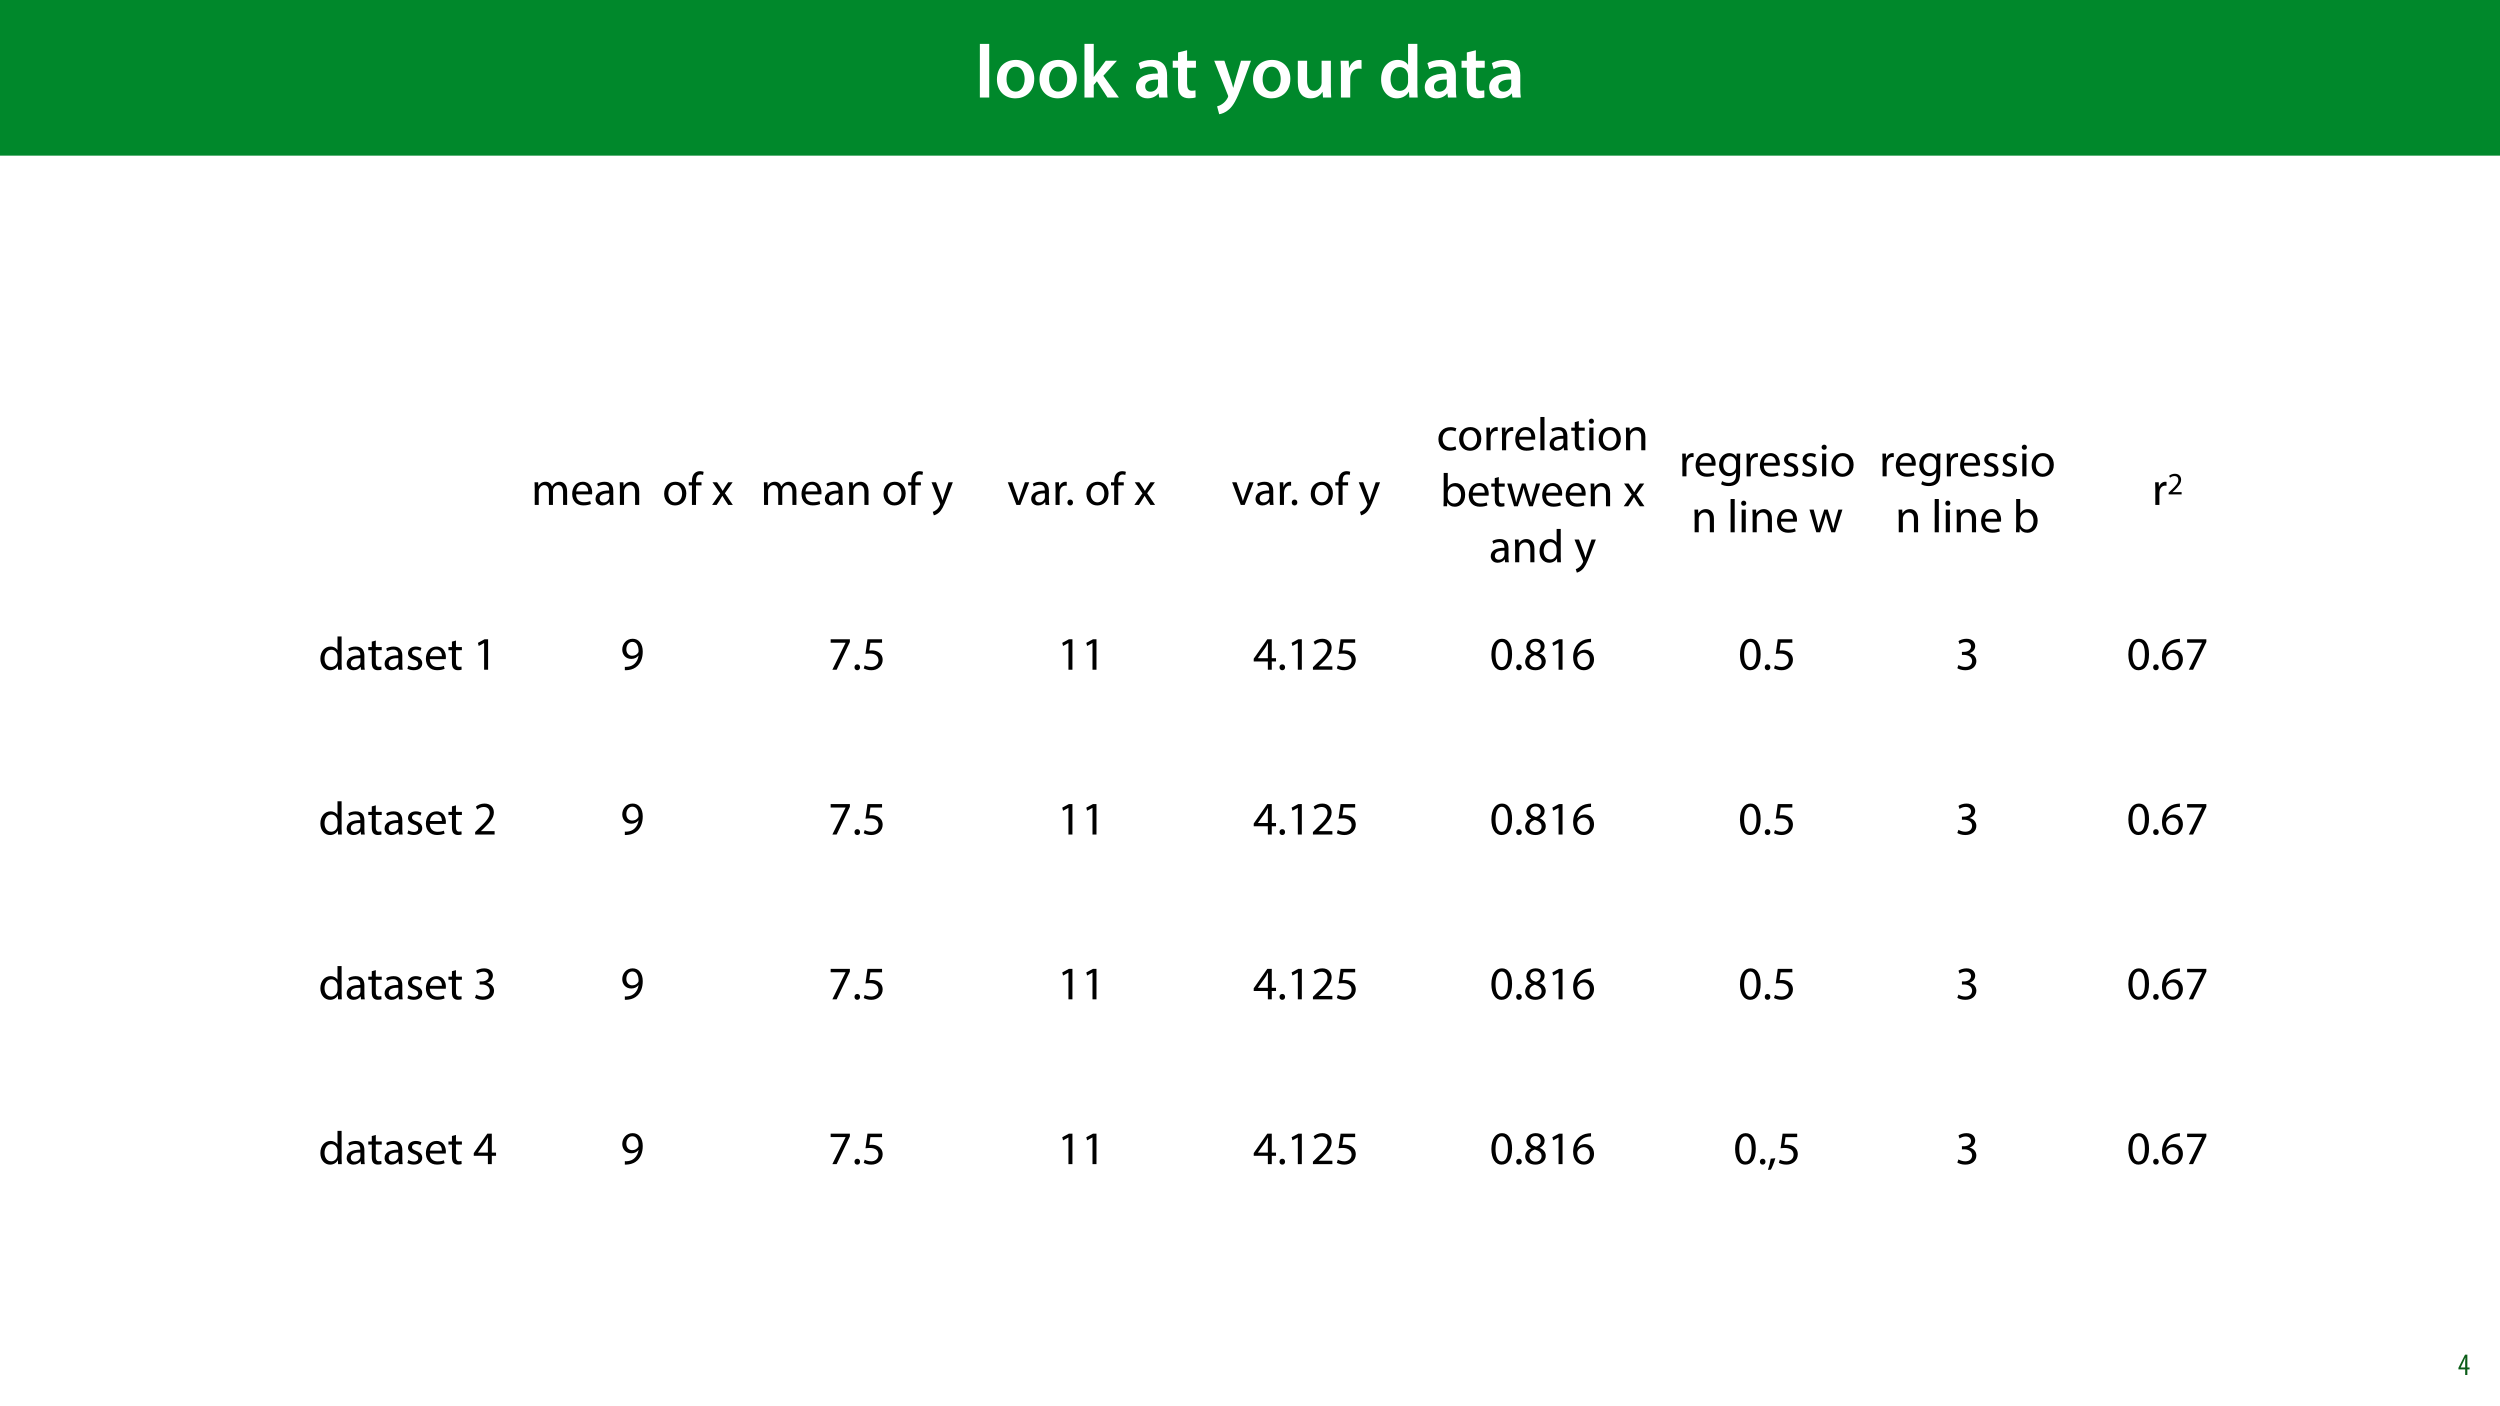 <?xml version="1.0" encoding="UTF-8"?>
<svg xmlns="http://www.w3.org/2000/svg" xmlns:xlink="http://www.w3.org/1999/xlink" width="1920pt" height="1080pt" viewBox="0 0 1920 1080" version="1.1">
<defs>
<g>
<symbol overflow="visible" id="glyph0-0">
<path style="stroke:none;" d="M 0 0 L 29 0 L 29 -40.594 L 0 -40.594 Z M 14.5 -22.906 L 4.641 -37.703 L 24.359 -37.703 Z M 16.234 -20.297 L 26.094 -35.094 L 26.094 -5.516 Z M 4.641 -2.906 L 14.5 -17.688 L 24.359 -2.906 Z M 2.906 -35.094 L 12.766 -20.297 L 2.906 -5.516 Z M 2.906 -35.094 "/>
</symbol>
<symbol overflow="visible" id="glyph0-1">
<path style="stroke:none;" d="M 3.828 0 L 11.016 0 L 11.016 -41.188 L 3.828 -41.188 Z M 3.828 0 "/>
</symbol>
<symbol overflow="visible" id="glyph0-2">
<path style="stroke:none;" d="M 16.641 -28.891 C 8.125 -28.891 2.031 -23.203 2.031 -13.922 C 2.031 -4.875 8.172 0.641 16.188 0.641 C 23.375 0.641 30.688 -4 30.688 -14.391 C 30.688 -22.969 25.062 -28.891 16.641 -28.891 Z M 16.469 -23.656 C 21.344 -23.656 23.312 -18.625 23.312 -14.203 C 23.312 -8.531 20.469 -4.531 16.406 -4.531 C 12.062 -4.531 9.391 -8.641 9.391 -14.094 C 9.391 -18.797 11.422 -23.656 16.469 -23.656 Z M 16.469 -23.656 "/>
</symbol>
<symbol overflow="visible" id="glyph0-3">
<path style="stroke:none;" d="M 10.969 -41.188 L 3.828 -41.188 L 3.828 0 L 10.969 0 L 10.969 -9.625 L 13.391 -12.469 L 21.516 0 L 30.281 0 L 18.328 -16.703 L 28.766 -28.25 L 20.188 -28.25 L 13.344 -19.141 C 12.594 -18.156 11.781 -16.938 11.078 -15.828 L 10.969 -15.828 Z M 10.969 -41.188 "/>
</symbol>
<symbol overflow="visible" id="glyph0-4">
<path style="stroke:none;" d=""/>
</symbol>
<symbol overflow="visible" id="glyph0-5">
<path style="stroke:none;" d="M 26.156 0 C 25.875 -1.734 25.75 -4.234 25.75 -6.781 L 25.75 -17 C 25.75 -23.141 23.141 -28.891 14.094 -28.891 C 9.625 -28.891 5.969 -27.672 3.891 -26.391 L 5.281 -21.75 C 7.188 -22.969 10.094 -23.844 12.875 -23.844 C 17.859 -23.844 18.625 -20.766 18.625 -18.906 L 18.625 -18.438 C 8.172 -18.5 1.859 -14.906 1.859 -7.766 C 1.859 -3.484 5.047 0.641 10.734 0.641 C 14.391 0.641 17.344 -0.922 19.078 -3.125 L 19.25 -3.125 L 19.719 0 Z M 18.797 -9.922 C 18.797 -9.453 18.734 -8.875 18.562 -8.359 C 17.922 -6.328 15.828 -4.469 12.984 -4.469 C 10.734 -4.469 8.938 -5.734 8.938 -8.531 C 8.938 -12.812 13.75 -13.922 18.797 -13.797 Z M 18.797 -9.922 "/>
</symbol>
<symbol overflow="visible" id="glyph0-6">
<path style="stroke:none;" d="M 5.047 -34.625 L 5.047 -28.25 L 0.984 -28.25 L 0.984 -22.906 L 5.047 -22.906 L 5.047 -9.625 C 5.047 -5.922 5.734 -3.359 7.25 -1.734 C 8.578 -0.297 10.781 0.578 13.391 0.578 C 15.656 0.578 17.516 0.297 18.562 -0.109 L 18.438 -5.562 C 17.812 -5.391 16.875 -5.219 15.656 -5.219 C 12.938 -5.219 12 -7.016 12 -10.438 L 12 -22.906 L 18.797 -22.906 L 18.797 -28.25 L 12 -28.25 L 12 -36.312 Z M 5.047 -34.625 "/>
</symbol>
<symbol overflow="visible" id="glyph0-7">
<path style="stroke:none;" d="M 0.469 -28.25 L 10.781 -2.312 C 11.141 -1.625 11.188 -1.219 11.188 -0.922 C 11.188 -0.578 11.016 -0.172 10.734 0.344 C 9.75 2.266 8.172 3.938 6.844 4.812 C 5.391 5.859 3.891 6.5 2.672 6.781 L 4.297 12.812 C 6.094 12.594 8.984 11.656 11.781 9.156 C 15.141 6.266 17.75 1.562 21.641 -8.984 L 28.703 -28.25 L 21.047 -28.25 L 16.641 -13.172 C 16.125 -11.312 15.609 -9.219 15.141 -7.594 L 14.969 -7.594 C 14.562 -9.219 13.984 -11.375 13.391 -13.109 L 8.297 -28.25 Z M 0.469 -28.25 "/>
</symbol>
<symbol overflow="visible" id="glyph0-8">
<path style="stroke:none;" d="M 29.109 -28.25 L 21.984 -28.25 L 21.984 -11.188 C 21.984 -10.375 21.812 -9.625 21.578 -8.984 C 20.828 -7.188 18.969 -5.156 16.125 -5.156 C 12.359 -5.156 10.844 -8.172 10.844 -12.875 L 10.844 -28.25 L 3.719 -28.25 L 3.719 -11.656 C 3.719 -2.438 8.406 0.641 13.578 0.641 C 18.625 0.641 21.406 -2.266 22.625 -4.297 L 22.734 -4.297 L 23.078 0 L 29.344 0 C 29.234 -2.312 29.109 -5.109 29.109 -8.469 Z M 29.109 -28.25 "/>
</symbol>
<symbol overflow="visible" id="glyph0-9">
<path style="stroke:none;" d="M 3.828 0 L 10.969 0 L 10.969 -14.609 C 10.969 -15.422 11.078 -16.188 11.188 -16.812 C 11.828 -20.016 14.156 -22.219 17.578 -22.219 C 18.438 -22.219 19.078 -22.094 19.656 -21.984 L 19.656 -28.703 C 19.078 -28.828 18.672 -28.891 17.984 -28.891 C 14.969 -28.891 11.656 -26.859 10.266 -22.859 L 10.031 -22.859 L 9.797 -28.25 L 3.594 -28.25 C 3.766 -25.688 3.828 -22.969 3.828 -19.141 Z M 3.828 0 "/>
</symbol>
<symbol overflow="visible" id="glyph0-10">
<path style="stroke:none;" d="M 22.734 -41.188 L 22.734 -25.172 L 22.625 -25.172 C 21.344 -27.266 18.562 -28.891 14.672 -28.891 C 7.891 -28.891 1.969 -23.266 2.031 -13.797 C 2.031 -5.109 7.359 0.641 14.094 0.641 C 18.219 0.641 21.641 -1.328 23.312 -4.469 L 23.438 -4.469 L 23.719 0 L 30.109 0 C 29.984 -1.906 29.875 -5.047 29.875 -7.953 L 29.875 -41.188 Z M 22.734 -12.234 C 22.734 -11.484 22.672 -10.781 22.5 -10.156 C 21.812 -7.078 19.25 -5.109 16.359 -5.109 C 11.828 -5.109 9.281 -8.875 9.281 -14.031 C 9.281 -19.312 11.828 -23.375 16.406 -23.375 C 19.656 -23.375 21.922 -21.109 22.562 -18.328 C 22.672 -17.75 22.734 -17.047 22.734 -16.469 Z M 22.734 -12.234 "/>
</symbol>
<symbol overflow="visible" id="glyph1-0">
<path style="stroke:none;" d="M 0 0 L 12 0 L 12 -16.797 L 0 -16.797 Z M 6 -9.484 L 1.922 -15.594 L 10.078 -15.594 Z M 6.719 -8.406 L 10.797 -14.516 L 10.797 -2.281 Z M 1.922 -1.203 L 6 -7.312 L 10.078 -1.203 Z M 1.203 -14.516 L 5.281 -8.406 L 1.203 -2.281 Z M 1.203 -14.516 "/>
</symbol>
<symbol overflow="visible" id="glyph1-1">
<path style="stroke:none;" d="M 7.297 0 L 7.297 -4.297 L 9 -4.297 L 9 -5.812 L 7.297 -5.812 L 7.297 -15.594 L 5.5 -15.594 L 0.438 -5.547 L 0.438 -4.297 L 5.609 -4.297 L 5.609 0 Z M 2.188 -5.812 L 2.188 -5.859 L 4.344 -10.344 C 4.797 -11.297 5.141 -12.047 5.656 -13.297 L 5.766 -13.297 C 5.688 -12.266 5.609 -11.297 5.609 -10.219 L 5.609 -5.812 Z M 2.188 -5.812 "/>
</symbol>
<symbol overflow="visible" id="glyph2-0">
<path style="stroke:none;" d="M 0 0 L 18 0 L 18 -25.203 L 0 -25.203 Z M 9 -14.219 L 2.875 -23.406 L 15.125 -23.406 Z M 10.078 -12.594 L 16.203 -21.781 L 16.203 -3.422 Z M 2.875 -1.797 L 9 -10.984 L 15.125 -1.797 Z M 1.797 -21.781 L 7.922 -12.594 L 1.797 -3.422 Z M 1.797 -21.781 "/>
</symbol>
<symbol overflow="visible" id="glyph2-1">
<path style="stroke:none;" d="M 2.625 0 L 5.719 0 L 5.719 -10.516 C 5.719 -11.047 5.797 -11.594 5.969 -12.062 C 6.484 -13.641 7.922 -15.234 9.906 -15.234 C 12.312 -15.234 13.531 -13.219 13.531 -10.438 L 13.531 0 L 16.625 0 L 16.625 -10.766 C 16.625 -11.344 16.734 -11.922 16.891 -12.344 C 17.422 -13.891 18.828 -15.234 20.625 -15.234 C 23.188 -15.234 24.406 -13.219 24.406 -9.859 L 24.406 0 L 27.5 0 L 27.5 -10.266 C 27.5 -16.312 24.078 -17.812 21.781 -17.812 C 20.125 -17.812 18.969 -17.391 17.922 -16.594 C 17.203 -16.062 16.531 -15.297 15.984 -14.328 L 15.906 -14.328 C 15.156 -16.375 13.359 -17.812 10.984 -17.812 C 8.094 -17.812 6.484 -16.266 5.516 -14.609 L 5.406 -14.609 L 5.25 -17.422 L 2.484 -17.422 C 2.594 -15.984 2.625 -14.516 2.625 -12.703 Z M 2.625 0 "/>
</symbol>
<symbol overflow="visible" id="glyph2-2">
<path style="stroke:none;" d="M 16.625 -8.141 C 16.672 -8.453 16.734 -8.969 16.734 -9.609 C 16.734 -12.812 15.234 -17.812 9.547 -17.812 C 4.469 -17.812 1.375 -13.688 1.375 -8.422 C 1.375 -3.172 4.578 0.359 9.938 0.359 C 12.703 0.359 14.609 -0.219 15.734 -0.719 L 15.188 -2.984 C 14 -2.484 12.641 -2.094 10.375 -2.094 C 7.203 -2.094 4.469 -3.859 4.391 -8.141 Z M 4.422 -10.406 C 4.688 -12.594 6.078 -15.547 9.281 -15.547 C 12.859 -15.547 13.719 -12.422 13.688 -10.406 Z M 4.422 -10.406 "/>
</symbol>
<symbol overflow="visible" id="glyph2-3">
<path style="stroke:none;" d="M 15.156 0 C 14.938 -1.188 14.875 -2.656 14.875 -4.172 L 14.875 -10.688 C 14.875 -14.188 13.578 -17.812 8.25 -17.812 C 6.047 -17.812 3.953 -17.203 2.516 -16.266 L 3.234 -14.188 C 4.469 -14.969 6.156 -15.484 7.781 -15.484 C 11.344 -15.484 11.734 -12.891 11.734 -11.453 L 11.734 -11.094 C 5 -11.125 1.266 -8.812 1.266 -4.609 C 1.266 -2.094 3.062 0.391 6.594 0.391 C 9.078 0.391 10.938 -0.828 11.922 -2.203 L 12.031 -2.203 L 12.281 0 Z M 11.812 -5.875 C 11.812 -5.547 11.734 -5.188 11.625 -4.859 C 11.125 -3.391 9.688 -1.938 7.422 -1.938 C 5.797 -1.938 4.422 -2.922 4.422 -4.969 C 4.422 -8.359 8.359 -8.969 11.812 -8.891 Z M 11.812 -5.875 "/>
</symbol>
<symbol overflow="visible" id="glyph2-4">
<path style="stroke:none;" d="M 2.625 0 L 5.797 0 L 5.797 -10.469 C 5.797 -11.016 5.875 -11.562 6.016 -11.953 C 6.547 -13.719 8.172 -15.188 10.266 -15.188 C 13.25 -15.188 14.297 -12.859 14.297 -10.047 L 14.297 0 L 17.453 0 L 17.453 -10.406 C 17.453 -16.375 13.719 -17.812 11.297 -17.812 C 8.422 -17.812 6.406 -16.203 5.547 -14.547 L 5.469 -14.547 L 5.297 -17.422 L 2.484 -17.422 C 2.594 -15.984 2.625 -14.516 2.625 -12.703 Z M 2.625 0 "/>
</symbol>
<symbol overflow="visible" id="glyph2-5">
<path style="stroke:none;" d=""/>
</symbol>
<symbol overflow="visible" id="glyph2-6">
<path style="stroke:none;" d="M 10.016 -17.812 C 5.188 -17.812 1.375 -14.406 1.375 -8.562 C 1.375 -3.062 5 0.391 9.719 0.391 C 13.938 0.391 18.391 -2.406 18.391 -8.859 C 18.391 -14.188 15.016 -17.812 10.016 -17.812 Z M 9.938 -15.438 C 13.688 -15.438 15.156 -11.703 15.156 -8.75 C 15.156 -4.828 12.891 -1.984 9.859 -1.984 C 6.766 -1.984 4.578 -4.859 4.578 -8.672 C 4.578 -11.984 6.188 -15.438 9.938 -15.438 Z M 9.938 -15.438 "/>
</symbol>
<symbol overflow="visible" id="glyph2-7">
<path style="stroke:none;" d="M 6.078 0 L 6.078 -15.016 L 10.297 -15.016 L 10.297 -17.422 L 6.078 -17.422 L 6.078 -18.359 C 6.078 -21.031 6.766 -23.406 9.469 -23.406 C 10.375 -23.406 11.016 -23.219 11.484 -23 L 11.922 -25.453 C 11.297 -25.703 10.328 -25.953 9.219 -25.953 C 7.734 -25.953 6.156 -25.484 4.969 -24.344 C 3.484 -22.938 2.953 -20.703 2.953 -18.25 L 2.953 -17.422 L 0.5 -17.422 L 0.5 -15.016 L 2.953 -15.016 L 2.953 0 Z M 6.078 0 "/>
</symbol>
<symbol overflow="visible" id="glyph2-8">
<path style="stroke:none;" d="M 0.578 -17.422 L 6.484 -8.891 L 0.281 0 L 3.781 0 L 6.297 -3.922 C 6.953 -4.969 7.562 -5.906 8.141 -6.953 L 8.203 -6.953 C 8.812 -5.906 9.391 -4.938 10.078 -3.922 L 12.641 0 L 16.234 0 L 10.109 -9 L 16.062 -17.422 L 12.641 -17.422 L 10.188 -13.719 C 9.609 -12.781 9.031 -11.875 8.453 -10.844 L 8.359 -10.844 C 7.781 -11.812 7.234 -12.703 6.594 -13.688 L 4.109 -17.422 Z M 0.578 -17.422 "/>
</symbol>
<symbol overflow="visible" id="glyph2-9">
<path style="stroke:none;" d="M 0.328 -17.422 L 6.766 -1.375 C 6.906 -0.969 6.984 -0.719 6.984 -0.547 C 6.984 -0.359 6.875 -0.109 6.734 0.219 C 6.016 1.844 4.938 3.062 4.062 3.75 C 3.125 4.531 2.094 5.047 1.297 5.297 L 2.094 7.953 C 2.875 7.812 4.422 7.266 5.969 5.906 C 8.141 4.031 9.688 0.969 11.953 -5 L 16.703 -17.422 L 13.359 -17.422 L 9.906 -7.203 C 9.469 -5.938 9.109 -4.609 8.781 -3.562 L 8.719 -3.562 C 8.422 -4.609 7.984 -5.969 7.594 -7.125 L 3.781 -17.422 Z M 0.328 -17.422 "/>
</symbol>
<symbol overflow="visible" id="glyph2-10">
<path style="stroke:none;" d="M 0.469 -17.422 L 7.094 0 L 10.109 0 L 16.953 -17.422 L 13.641 -17.422 L 10.266 -7.625 C 9.688 -6.047 9.188 -4.609 8.781 -3.172 L 8.672 -3.172 C 8.312 -4.609 7.844 -6.047 7.266 -7.625 L 3.859 -17.422 Z M 0.469 -17.422 "/>
</symbol>
<symbol overflow="visible" id="glyph2-11">
<path style="stroke:none;" d="M 2.625 0 L 5.766 0 L 5.766 -9.281 C 5.766 -9.828 5.828 -10.328 5.906 -10.766 C 6.344 -13.141 7.922 -14.828 10.156 -14.828 C 10.578 -14.828 10.906 -14.797 11.234 -14.719 L 11.234 -17.719 C 10.938 -17.781 10.688 -17.812 10.328 -17.812 C 8.203 -17.812 6.297 -16.344 5.516 -14 L 5.359 -14 L 5.25 -17.422 L 2.484 -17.422 C 2.594 -15.797 2.625 -14.047 2.625 -11.984 Z M 2.625 0 "/>
</symbol>
<symbol overflow="visible" id="glyph2-12">
<path style="stroke:none;" d="M 4 0.391 C 5.328 0.391 6.156 -0.578 6.156 -1.875 C 6.156 -3.203 5.297 -4.141 4.031 -4.141 C 2.766 -4.141 1.875 -3.203 1.875 -1.875 C 1.875 -0.578 2.734 0.391 4 0.391 Z M 4 0.391 "/>
</symbol>
<symbol overflow="visible" id="glyph2-13">
<path style="stroke:none;" d="M 14.516 -3.031 C 13.609 -2.625 12.422 -2.156 10.625 -2.156 C 7.156 -2.156 4.578 -4.641 4.578 -8.672 C 4.578 -12.312 6.734 -15.266 10.734 -15.266 C 12.453 -15.266 13.641 -14.875 14.406 -14.438 L 15.125 -16.891 C 14.25 -17.312 12.594 -17.781 10.734 -17.781 C 5.047 -17.781 1.375 -13.891 1.375 -8.531 C 1.375 -3.203 4.781 0.359 10.047 0.359 C 12.391 0.359 14.219 -0.219 15.047 -0.641 Z M 14.516 -3.031 "/>
</symbol>
<symbol overflow="visible" id="glyph2-14">
<path style="stroke:none;" d="M 2.625 0 L 5.797 0 L 5.797 -25.562 L 2.625 -25.562 Z M 2.625 0 "/>
</symbol>
<symbol overflow="visible" id="glyph2-15">
<path style="stroke:none;" d="M 3.344 -21.594 L 3.344 -17.422 L 0.641 -17.422 L 0.641 -15.016 L 3.344 -15.016 L 3.344 -5.516 C 3.344 -3.453 3.672 -1.906 4.578 -0.969 C 5.328 -0.109 6.516 0.359 7.984 0.359 C 9.219 0.359 10.188 0.188 10.797 -0.078 L 10.656 -2.453 C 10.266 -2.344 9.641 -2.234 8.812 -2.234 C 7.062 -2.234 6.438 -3.453 6.438 -5.609 L 6.438 -15.016 L 10.984 -15.016 L 10.984 -17.422 L 6.438 -17.422 L 6.438 -22.422 Z M 3.344 -21.594 "/>
</symbol>
<symbol overflow="visible" id="glyph2-16">
<path style="stroke:none;" d="M 5.797 0 L 5.797 -17.422 L 2.625 -17.422 L 2.625 0 Z M 4.219 -24.297 C 3.062 -24.297 2.234 -23.438 2.234 -22.312 C 2.234 -21.234 3.031 -20.375 4.141 -20.375 C 5.406 -20.375 6.188 -21.234 6.156 -22.312 C 6.156 -23.438 5.406 -24.297 4.219 -24.297 Z M 4.219 -24.297 "/>
</symbol>
<symbol overflow="visible" id="glyph2-17">
<path style="stroke:none;" d="M 5.219 0 L 5.359 -2.875 L 5.469 -2.875 C 6.766 -0.578 8.781 0.391 11.297 0.391 C 15.188 0.391 19.109 -2.703 19.109 -8.922 C 19.156 -14.219 16.094 -17.812 11.766 -17.812 C 8.969 -17.812 6.953 -16.562 5.828 -14.609 L 5.766 -14.609 L 5.766 -25.562 L 2.625 -25.562 L 2.625 -4.5 C 2.625 -2.953 2.562 -1.188 2.484 0 Z M 5.766 -10.109 C 5.766 -10.625 5.875 -11.047 5.938 -11.406 C 6.594 -13.828 8.609 -15.297 10.766 -15.297 C 14.141 -15.297 15.953 -12.312 15.953 -8.812 C 15.953 -4.828 13.969 -2.125 10.656 -2.125 C 8.359 -2.125 6.516 -3.641 5.906 -5.828 C 5.828 -6.188 5.766 -6.594 5.766 -6.984 Z M 5.766 -10.109 "/>
</symbol>
<symbol overflow="visible" id="glyph2-18">
<path style="stroke:none;" d="M 0.641 -17.422 L 5.906 0 L 8.781 0 L 11.594 -8.281 C 12.203 -10.156 12.75 -11.953 13.172 -14.047 L 13.25 -14.047 C 13.688 -11.984 14.188 -10.266 14.797 -8.312 L 17.453 0 L 20.344 0 L 25.953 -17.422 L 22.828 -17.422 L 20.344 -8.672 C 19.766 -6.625 19.297 -4.781 19.016 -3.031 L 18.906 -3.031 C 18.5 -4.781 18 -6.625 17.359 -8.719 L 14.656 -17.422 L 11.984 -17.422 L 9.141 -8.531 C 8.562 -6.656 7.984 -4.781 7.594 -3.031 L 7.484 -3.031 C 7.156 -4.828 6.703 -6.625 6.188 -8.562 L 3.891 -17.422 Z M 0.641 -17.422 "/>
</symbol>
<symbol overflow="visible" id="glyph2-19">
<path style="stroke:none;" d="M 14.516 -25.562 L 14.516 -15.156 L 14.438 -15.156 C 13.641 -16.562 11.844 -17.812 9.188 -17.812 C 4.938 -17.812 1.328 -14.25 1.375 -8.453 C 1.375 -3.172 4.609 0.391 8.812 0.391 C 11.656 0.391 13.781 -1.078 14.766 -3.031 L 14.828 -3.031 L 14.969 0 L 17.812 0 C 17.719 -1.188 17.672 -2.953 17.672 -4.5 L 17.672 -25.562 Z M 14.516 -7.312 C 14.516 -6.797 14.469 -6.375 14.359 -5.938 C 13.781 -3.562 11.844 -2.156 9.719 -2.156 C 6.297 -2.156 4.578 -5.078 4.578 -8.609 C 4.578 -12.453 6.516 -15.344 9.797 -15.344 C 12.172 -15.344 13.891 -13.688 14.359 -11.656 C 14.469 -11.266 14.516 -10.734 14.516 -10.328 Z M 14.516 -7.312 "/>
</symbol>
<symbol overflow="visible" id="glyph2-20">
<path style="stroke:none;" d="M 14.875 -17.422 L 14.719 -14.797 L 14.656 -14.797 C 13.891 -16.234 12.234 -17.812 9.219 -17.812 C 5.219 -17.812 1.375 -14.469 1.375 -8.562 C 1.375 -3.75 4.469 -0.078 8.781 -0.078 C 11.484 -0.078 13.359 -1.375 14.328 -2.984 L 14.406 -2.984 L 14.406 -1.047 C 14.406 3.344 12.031 5.047 8.781 5.047 C 6.625 5.047 4.828 4.391 3.672 3.672 L 2.875 6.078 C 4.281 7.016 6.594 7.531 8.672 7.531 C 10.875 7.531 13.312 7.016 15.016 5.438 C 16.703 3.922 17.5 1.469 17.5 -2.516 L 17.5 -12.641 C 17.5 -14.766 17.562 -16.156 17.641 -17.422 Z M 14.359 -7.422 C 14.359 -6.875 14.297 -6.266 14.109 -5.719 C 13.422 -3.703 11.656 -2.484 9.719 -2.484 C 6.297 -2.484 4.578 -5.328 4.578 -8.75 C 4.578 -12.781 6.734 -15.344 9.75 -15.344 C 12.062 -15.344 13.609 -13.828 14.188 -11.984 C 14.328 -11.562 14.359 -11.094 14.359 -10.547 Z M 14.359 -7.422 "/>
</symbol>
<symbol overflow="visible" id="glyph2-21">
<path style="stroke:none;" d="M 1.406 -0.828 C 2.625 -0.109 4.391 0.359 6.297 0.359 C 10.438 0.359 12.812 -1.797 12.812 -4.859 C 12.812 -7.453 11.266 -8.969 8.25 -10.109 C 5.969 -10.984 4.938 -11.625 4.938 -13.062 C 4.938 -14.359 5.969 -15.438 7.844 -15.438 C 9.469 -15.438 10.734 -14.875 11.406 -14.438 L 12.203 -16.734 C 11.234 -17.312 9.688 -17.812 7.922 -17.812 C 4.172 -17.812 1.906 -15.516 1.906 -12.703 C 1.906 -10.625 3.391 -8.891 6.516 -7.781 C 8.859 -6.906 9.75 -6.078 9.75 -4.578 C 9.75 -3.125 8.672 -1.984 6.375 -1.984 C 4.781 -1.984 3.125 -2.625 2.203 -3.234 Z M 1.406 -0.828 "/>
</symbol>
<symbol overflow="visible" id="glyph2-22">
<path style="stroke:none;" d="M 8.5 0 L 11.562 0 L 11.562 -23.406 L 8.859 -23.406 L 3.75 -20.656 L 4.359 -18.25 L 8.422 -20.453 L 8.5 -20.453 Z M 8.5 0 "/>
</symbol>
<symbol overflow="visible" id="glyph2-23">
<path style="stroke:none;" d="M 3.453 0.359 C 4.219 0.391 5.219 0.359 6.375 0.188 C 8.891 -0.109 11.375 -1.188 13.172 -2.953 C 15.484 -5.188 17.203 -8.781 17.203 -13.938 C 17.203 -19.906 14.25 -23.797 9.469 -23.797 C 4.688 -23.797 1.469 -19.906 1.469 -15.484 C 1.469 -11.484 4.172 -8.312 8.391 -8.312 C 10.734 -8.312 12.594 -9.25 13.891 -10.844 L 14 -10.844 C 13.578 -8.062 12.453 -6.016 10.906 -4.609 C 9.578 -3.344 7.844 -2.594 6.016 -2.344 C 4.938 -2.234 4.141 -2.156 3.453 -2.234 Z M 9.219 -21.391 C 12.531 -21.391 14 -18.328 14 -14.328 C 14 -13.828 13.891 -13.469 13.719 -13.172 C 12.891 -11.766 11.234 -10.734 9.109 -10.734 C 6.375 -10.734 4.609 -12.781 4.609 -15.703 C 4.609 -19.016 6.516 -21.391 9.219 -21.391 Z M 9.219 -21.391 "/>
</symbol>
<symbol overflow="visible" id="glyph2-24">
<path style="stroke:none;" d="M 2.047 -23.406 L 2.047 -20.766 L 13.5 -20.766 L 13.5 -20.703 L 3.344 0 L 6.625 0 L 16.812 -21.312 L 16.812 -23.406 Z M 2.047 -23.406 "/>
</symbol>
<symbol overflow="visible" id="glyph2-25">
<path style="stroke:none;" d="M 15.594 -23.406 L 4.391 -23.406 L 2.875 -12.172 C 3.75 -12.281 4.781 -12.422 6.125 -12.422 C 10.797 -12.422 12.812 -10.266 12.859 -7.234 C 12.859 -4.109 10.297 -2.156 7.312 -2.156 C 5.188 -2.156 3.281 -2.875 2.297 -3.453 L 1.516 -1.047 C 2.625 -0.328 4.781 0.391 7.344 0.391 C 12.422 0.391 16.062 -3.031 16.062 -7.594 C 16.062 -10.547 14.547 -12.562 12.703 -13.609 C 11.266 -14.469 9.469 -14.875 7.672 -14.875 C 6.797 -14.875 6.297 -14.797 5.766 -14.719 L 6.656 -20.734 L 15.594 -20.734 Z M 15.594 -23.406 "/>
</symbol>
<symbol overflow="visible" id="glyph2-26">
<path style="stroke:none;" d="M 14.406 0 L 14.406 -6.375 L 17.672 -6.375 L 17.672 -8.859 L 14.406 -8.859 L 14.406 -23.406 L 10.984 -23.406 L 0.547 -8.453 L 0.547 -6.375 L 11.406 -6.375 L 11.406 0 Z M 3.75 -8.859 L 3.75 -8.922 L 9.469 -16.891 C 10.109 -17.969 10.688 -18.969 11.406 -20.344 L 11.516 -20.344 C 11.453 -19.109 11.406 -17.891 11.406 -16.672 L 11.406 -8.859 Z M 3.75 -8.859 "/>
</symbol>
<symbol overflow="visible" id="glyph2-27">
<path style="stroke:none;" d="M 16.562 0 L 16.562 -2.625 L 6.047 -2.625 L 6.047 -2.703 L 7.922 -4.422 C 12.859 -9.188 15.984 -12.672 15.984 -16.984 C 15.984 -20.344 13.859 -23.797 8.812 -23.797 C 6.125 -23.797 3.812 -22.781 2.203 -21.422 L 3.203 -19.188 C 4.281 -20.094 6.047 -21.172 8.172 -21.172 C 11.656 -21.172 12.812 -18.969 12.812 -16.594 C 12.781 -13.062 10.078 -10.047 4.109 -4.359 L 1.625 -1.938 L 1.625 0 Z M 16.562 0 "/>
</symbol>
<symbol overflow="visible" id="glyph2-28">
<path style="stroke:none;" d="M 9.438 -23.797 C 4.688 -23.797 1.297 -19.469 1.297 -11.625 C 1.375 -3.891 4.469 0.391 9.031 0.391 C 14.219 0.391 17.172 -4 17.172 -11.953 C 17.172 -19.406 14.359 -23.797 9.438 -23.797 Z M 9.25 -21.344 C 12.531 -21.344 14 -17.562 14 -11.812 C 14 -5.828 12.453 -2.047 9.219 -2.047 C 6.344 -2.047 4.469 -5.516 4.469 -11.594 C 4.469 -17.969 6.484 -21.344 9.25 -21.344 Z M 9.25 -21.344 "/>
</symbol>
<symbol overflow="visible" id="glyph2-29">
<path style="stroke:none;" d="M 9.188 0.391 C 13.641 0.391 17.141 -2.344 17.141 -6.406 C 17.141 -9.25 15.344 -11.297 12.422 -12.453 L 12.422 -12.562 C 15.297 -13.938 16.266 -16.062 16.266 -18.031 C 16.266 -20.953 14 -23.797 9.469 -23.797 C 5.359 -23.797 2.234 -21.281 2.234 -17.562 C 2.234 -15.547 3.344 -13.531 5.938 -12.312 L 5.969 -12.203 C 3.094 -10.984 1.328 -8.891 1.328 -5.938 C 1.328 -2.516 4.281 0.391 9.188 0.391 Z M 9.25 -1.906 C 6.266 -1.906 4.469 -4 4.578 -6.375 C 4.578 -8.609 6.047 -10.406 8.781 -11.203 C 11.953 -10.297 13.938 -8.922 13.938 -6.078 C 13.938 -3.672 12.094 -1.906 9.25 -1.906 Z M 9.281 -21.531 C 12.125 -21.531 13.25 -19.578 13.25 -17.719 C 13.25 -15.594 11.703 -14.141 9.688 -13.469 C 6.984 -14.188 5.219 -15.438 5.219 -17.781 C 5.219 -19.797 6.656 -21.531 9.281 -21.531 Z M 9.281 -21.531 "/>
</symbol>
<symbol overflow="visible" id="glyph2-30">
<path style="stroke:none;" d="M 14.969 -23.766 C 14.406 -23.766 13.609 -23.719 12.672 -23.578 C 9.719 -23.219 7.125 -22.031 5.188 -20.125 C 2.875 -17.812 1.219 -14.188 1.219 -9.578 C 1.219 -3.484 4.5 0.391 9.5 0.391 C 14.359 0.391 17.281 -3.562 17.281 -7.844 C 17.281 -12.422 14.359 -15.406 10.219 -15.406 C 7.625 -15.406 5.688 -14.188 4.578 -12.703 L 4.469 -12.703 C 5 -16.562 7.625 -20.203 12.594 -21.031 C 13.5 -21.172 14.328 -21.203 14.969 -21.172 Z M 9.5 -2.047 C 6.188 -2.047 4.422 -4.891 4.359 -8.75 C 4.359 -9.328 4.5 -9.797 4.719 -10.156 C 5.578 -11.844 7.344 -13.031 9.25 -13.031 C 12.172 -13.031 14.078 -11.016 14.078 -7.672 C 14.078 -4.312 12.234 -2.047 9.5 -2.047 Z M 9.5 -2.047 "/>
</symbol>
<symbol overflow="visible" id="glyph2-31">
<path style="stroke:none;" d="M 1.516 -1.188 C 2.656 -0.438 4.969 0.391 7.594 0.391 C 13.219 0.391 16.125 -2.875 16.125 -6.625 C 16.125 -9.906 13.781 -12.062 10.906 -12.641 L 10.906 -12.703 C 13.781 -13.75 15.234 -15.797 15.234 -18.219 C 15.234 -21.062 13.141 -23.797 8.531 -23.797 C 6.016 -23.797 3.641 -22.891 2.406 -22 L 3.234 -19.688 C 4.25 -20.406 6.047 -21.234 7.922 -21.234 C 10.844 -21.234 12.031 -19.578 12.031 -17.719 C 12.031 -14.938 9.109 -13.75 6.797 -13.75 L 5.047 -13.75 L 5.047 -11.375 L 6.797 -11.375 C 9.859 -11.375 12.812 -9.969 12.859 -6.703 C 12.891 -4.75 11.625 -2.156 7.562 -2.156 C 5.359 -2.156 3.281 -3.062 2.375 -3.641 Z M 1.516 -1.188 "/>
</symbol>
<symbol overflow="visible" id="glyph2-32">
<path style="stroke:none;" d="M 2.844 4.219 C 3.859 2.516 5.438 -1.469 6.266 -4.531 L 2.734 -4.172 C 2.344 -1.547 1.375 2.297 0.578 4.422 Z M 2.844 4.219 "/>
</symbol>
<symbol overflow="visible" id="glyph3-0">
<path style="stroke:none;" d="M 0 0 L 12 0 L 12 -16.797 L 0 -16.797 Z M 6 -9.484 L 1.922 -15.594 L 10.078 -15.594 Z M 6.719 -8.406 L 10.797 -14.516 L 10.797 -2.281 Z M 1.922 -1.203 L 6 -7.312 L 10.078 -1.203 Z M 1.203 -14.516 L 5.281 -8.406 L 1.203 -2.281 Z M 1.203 -14.516 "/>
</symbol>
<symbol overflow="visible" id="glyph3-1">
<path style="stroke:none;" d="M 11.047 0 L 11.047 -1.75 L 4.031 -1.75 L 4.031 -1.797 L 5.281 -2.953 C 8.562 -6.125 10.656 -8.453 10.656 -11.328 C 10.656 -13.562 9.234 -15.859 5.875 -15.859 C 4.078 -15.859 2.547 -15.188 1.469 -14.281 L 2.141 -12.797 C 2.859 -13.391 4.031 -14.109 5.453 -14.109 C 7.781 -14.109 8.547 -12.641 8.547 -11.062 C 8.516 -8.719 6.719 -6.703 2.734 -2.906 L 1.078 -1.297 L 1.078 0 Z M 11.047 0 "/>
</symbol>
</g>
<clipPath id="clip1">
  <path d="M 1587 315 L 1741.582 315 L 1741.582 442 L 1587 442 Z M 1587 315 "/>
</clipPath>
<clipPath id="clip2">
  <path d="M 1587 441 L 1741.582 441 L 1741.582 569 L 1587 569 Z M 1587 441 "/>
</clipPath>
<clipPath id="clip3">
  <path d="M 1587 568 L 1741.582 568 L 1741.582 695 L 1587 695 Z M 1587 568 "/>
</clipPath>
<clipPath id="clip4">
  <path d="M 1587 694 L 1741.582 694 L 1741.582 822 L 1587 822 Z M 1587 694 "/>
</clipPath>
<clipPath id="clip5">
  <path d="M 227 821 L 400 821 L 400 947.812 L 227 947.812 Z M 227 821 "/>
</clipPath>
<clipPath id="clip6">
  <path d="M 399 821 L 572 821 L 572 947.812 L 399 947.812 Z M 399 821 "/>
</clipPath>
<clipPath id="clip7">
  <path d="M 571 821 L 745 821 L 745 947.812 L 571 947.812 Z M 571 821 "/>
</clipPath>
<clipPath id="clip8">
  <path d="M 744 821 L 917 821 L 917 947.812 L 744 947.812 Z M 744 821 "/>
</clipPath>
<clipPath id="clip9">
  <path d="M 916 821 L 1090 821 L 1090 947.812 L 916 947.812 Z M 916 821 "/>
</clipPath>
<clipPath id="clip10">
  <path d="M 1089 821 L 1281 821 L 1281 947.812 L 1089 947.812 Z M 1089 821 "/>
</clipPath>
<clipPath id="clip11">
  <path d="M 1280 821 L 1435 821 L 1435 947.812 L 1280 947.812 Z M 1280 821 "/>
</clipPath>
<clipPath id="clip12">
  <path d="M 1434 821 L 1588 821 L 1588 947.812 L 1434 947.812 Z M 1434 821 "/>
</clipPath>
<clipPath id="clip13">
  <path d="M 1587 821 L 1741.582 821 L 1741.582 947.812 L 1587 947.812 Z M 1587 821 "/>
</clipPath>
</defs>
<g id="surface1">
<rect x="0" y="0" width="1920" height="1080" style="fill:rgb(100%,100%,100%);fill-opacity:1;stroke:none;"/>
<path style=" stroke:none;fill-rule:nonzero;fill:rgb(0%,53.334%,16.862%);fill-opacity:1;" d="M -0.266 119.531 L 1920.266 119.531 L 1920.266 0 L -0.266 0 Z M -0.266 119.531 "/>
<g style="fill:rgb(100%,100%,100%);fill-opacity:1;">
  <use xlink:href="#glyph0-1" x="748.706" y="74.9"/>
  <use xlink:href="#glyph0-2" x="763.612" y="74.9"/>
  <use xlink:href="#glyph0-2" x="796.324" y="74.9"/>
  <use xlink:href="#glyph0-3" x="829.036" y="74.9"/>
  <use xlink:href="#glyph0-4" x="858.558" y="74.9"/>
  <use xlink:href="#glyph0-5" x="870.564" y="74.9"/>
</g>
<g style="fill:rgb(100%,100%,100%);fill-opacity:1;">
  <use xlink:href="#glyph0-6" x="899.68" y="74.9"/>
  <use xlink:href="#glyph0-4" x="920.038" y="74.9"/>
  <use xlink:href="#glyph0-7" x="932.044" y="74.9"/>
</g>
<g style="fill:rgb(100%,100%,100%);fill-opacity:1;">
  <use xlink:href="#glyph0-2" x="960.29" y="74.9"/>
  <use xlink:href="#glyph0-8" x="993.002" y="74.9"/>
  <use xlink:href="#glyph0-9" x="1026.004" y="74.9"/>
  <use xlink:href="#glyph0-4" x="1046.652" y="74.9"/>
  <use xlink:href="#glyph0-10" x="1058.658" y="74.9"/>
  <use xlink:href="#glyph0-5" x="1092.356" y="74.9"/>
</g>
<g style="fill:rgb(100%,100%,100%);fill-opacity:1;">
  <use xlink:href="#glyph0-6" x="1121.472" y="74.9"/>
  <use xlink:href="#glyph0-5" x="1141.83" y="74.9"/>
</g>
<g style="fill:rgb(4.314%,36.47%,9.412%);fill-opacity:1;">
  <use xlink:href="#glyph1-1" x="1887.64" y="1056"/>
</g>
<path style=" stroke:none;fill-rule:nonzero;fill:rgb(100%,100%,100%);fill-opacity:1;" d="M 227 315 L 399.438 315 L 399.438 441.562 L 227 441.562 Z M 227 315 "/>
<path style=" stroke:none;fill-rule:nonzero;fill:rgb(100%,100%,100%);fill-opacity:1;" d="M 399.438 315 L 571.875 315 L 571.875 441.562 L 399.438 441.562 Z M 399.438 315 "/>
<path style=" stroke:none;fill-rule:nonzero;fill:rgb(100%,100%,100%);fill-opacity:1;" d="M 571.875 315 L 744.312 315 L 744.312 441.562 L 571.875 441.562 Z M 571.875 315 "/>
<path style=" stroke:none;fill-rule:nonzero;fill:rgb(100%,100%,100%);fill-opacity:1;" d="M 744.312 315 L 916.754 315 L 916.754 441.562 L 744.312 441.562 Z M 744.312 315 "/>
<path style=" stroke:none;fill-rule:nonzero;fill:rgb(100%,100%,100%);fill-opacity:1;" d="M 916.754 315 L 1089.191 315 L 1089.191 441.562 L 916.754 441.562 Z M 916.754 315 "/>
<path style=" stroke:none;fill-rule:nonzero;fill:rgb(100%,100%,100%);fill-opacity:1;" d="M 1089.191 315 L 1280.309 315 L 1280.309 441.562 L 1089.191 441.562 Z M 1089.191 315 "/>
<path style=" stroke:none;fill-rule:nonzero;fill:rgb(100%,100%,100%);fill-opacity:1;" d="M 1280.309 315 L 1434.066 315 L 1434.066 441.562 L 1280.309 441.562 Z M 1280.309 315 "/>
<path style=" stroke:none;fill-rule:nonzero;fill:rgb(100%,100%,100%);fill-opacity:1;" d="M 1434.066 315 L 1587.824 315 L 1587.824 441.562 L 1434.066 441.562 Z M 1434.066 315 "/>
<g clip-path="url(#clip1)" clip-rule="nonzero">
<path style=" stroke:none;fill-rule:nonzero;fill:rgb(100%,100%,100%);fill-opacity:1;" d="M 1587.824 315 L 1741.582 315 L 1741.582 441.562 L 1587.824 441.562 Z M 1587.824 315 "/>
</g>
<path style=" stroke:none;fill-rule:nonzero;fill:rgb(100%,100%,100%);fill-opacity:1;" d="M 227 441.562 L 399.438 441.562 L 399.438 568.125 L 227 568.125 Z M 227 441.562 "/>
<path style=" stroke:none;fill-rule:nonzero;fill:rgb(100%,100%,100%);fill-opacity:1;" d="M 399.438 441.562 L 571.875 441.562 L 571.875 568.125 L 399.438 568.125 Z M 399.438 441.562 "/>
<path style=" stroke:none;fill-rule:nonzero;fill:rgb(100%,100%,100%);fill-opacity:1;" d="M 571.875 441.562 L 744.312 441.562 L 744.312 568.125 L 571.875 568.125 Z M 571.875 441.562 "/>
<path style=" stroke:none;fill-rule:nonzero;fill:rgb(100%,100%,100%);fill-opacity:1;" d="M 744.312 441.562 L 916.754 441.562 L 916.754 568.125 L 744.312 568.125 Z M 744.312 441.562 "/>
<path style=" stroke:none;fill-rule:nonzero;fill:rgb(100%,100%,100%);fill-opacity:1;" d="M 916.754 441.562 L 1089.191 441.562 L 1089.191 568.125 L 916.754 568.125 Z M 916.754 441.562 "/>
<path style=" stroke:none;fill-rule:nonzero;fill:rgb(100%,100%,100%);fill-opacity:1;" d="M 1089.191 441.562 L 1280.309 441.562 L 1280.309 568.125 L 1089.191 568.125 Z M 1089.191 441.562 "/>
<path style=" stroke:none;fill-rule:nonzero;fill:rgb(100%,100%,100%);fill-opacity:1;" d="M 1280.309 441.562 L 1434.066 441.562 L 1434.066 568.125 L 1280.309 568.125 Z M 1280.309 441.562 "/>
<path style=" stroke:none;fill-rule:nonzero;fill:rgb(100%,100%,100%);fill-opacity:1;" d="M 1434.066 441.562 L 1587.824 441.562 L 1587.824 568.125 L 1434.066 568.125 Z M 1434.066 441.562 "/>
<g clip-path="url(#clip2)" clip-rule="nonzero">
<path style=" stroke:none;fill-rule:nonzero;fill:rgb(100%,100%,100%);fill-opacity:1;" d="M 1587.824 441.562 L 1741.582 441.562 L 1741.582 568.125 L 1587.824 568.125 Z M 1587.824 441.562 "/>
</g>
<path style=" stroke:none;fill-rule:nonzero;fill:rgb(100%,100%,100%);fill-opacity:1;" d="M 227 568.125 L 399.438 568.125 L 399.438 694.688 L 227 694.688 Z M 227 568.125 "/>
<path style=" stroke:none;fill-rule:nonzero;fill:rgb(100%,100%,100%);fill-opacity:1;" d="M 399.438 568.125 L 571.875 568.125 L 571.875 694.688 L 399.438 694.688 Z M 399.438 568.125 "/>
<path style=" stroke:none;fill-rule:nonzero;fill:rgb(100%,100%,100%);fill-opacity:1;" d="M 571.875 568.125 L 744.312 568.125 L 744.312 694.688 L 571.875 694.688 Z M 571.875 568.125 "/>
<path style=" stroke:none;fill-rule:nonzero;fill:rgb(100%,100%,100%);fill-opacity:1;" d="M 744.312 568.125 L 916.754 568.125 L 916.754 694.688 L 744.312 694.688 Z M 744.312 568.125 "/>
<path style=" stroke:none;fill-rule:nonzero;fill:rgb(100%,100%,100%);fill-opacity:1;" d="M 916.754 568.125 L 1089.191 568.125 L 1089.191 694.688 L 916.754 694.688 Z M 916.754 568.125 "/>
<path style=" stroke:none;fill-rule:nonzero;fill:rgb(100%,100%,100%);fill-opacity:1;" d="M 1089.191 568.125 L 1280.309 568.125 L 1280.309 694.688 L 1089.191 694.688 Z M 1089.191 568.125 "/>
<path style=" stroke:none;fill-rule:nonzero;fill:rgb(100%,100%,100%);fill-opacity:1;" d="M 1280.309 568.125 L 1434.066 568.125 L 1434.066 694.688 L 1280.309 694.688 Z M 1280.309 568.125 "/>
<path style=" stroke:none;fill-rule:nonzero;fill:rgb(100%,100%,100%);fill-opacity:1;" d="M 1434.066 568.125 L 1587.824 568.125 L 1587.824 694.688 L 1434.066 694.688 Z M 1434.066 568.125 "/>
<g clip-path="url(#clip3)" clip-rule="nonzero">
<path style=" stroke:none;fill-rule:nonzero;fill:rgb(100%,100%,100%);fill-opacity:1;" d="M 1587.824 568.125 L 1741.582 568.125 L 1741.582 694.688 L 1587.824 694.688 Z M 1587.824 568.125 "/>
</g>
<path style=" stroke:none;fill-rule:nonzero;fill:rgb(100%,100%,100%);fill-opacity:1;" d="M 227 694.688 L 399.438 694.688 L 399.438 821.25 L 227 821.25 Z M 227 694.688 "/>
<path style=" stroke:none;fill-rule:nonzero;fill:rgb(100%,100%,100%);fill-opacity:1;" d="M 399.438 694.688 L 571.875 694.688 L 571.875 821.25 L 399.438 821.25 Z M 399.438 694.688 "/>
<path style=" stroke:none;fill-rule:nonzero;fill:rgb(100%,100%,100%);fill-opacity:1;" d="M 571.875 694.688 L 744.312 694.688 L 744.312 821.25 L 571.875 821.25 Z M 571.875 694.688 "/>
<path style=" stroke:none;fill-rule:nonzero;fill:rgb(100%,100%,100%);fill-opacity:1;" d="M 744.312 694.688 L 916.754 694.688 L 916.754 821.25 L 744.312 821.25 Z M 744.312 694.688 "/>
<path style=" stroke:none;fill-rule:nonzero;fill:rgb(100%,100%,100%);fill-opacity:1;" d="M 916.754 694.688 L 1089.191 694.688 L 1089.191 821.25 L 916.754 821.25 Z M 916.754 694.688 "/>
<path style=" stroke:none;fill-rule:nonzero;fill:rgb(100%,100%,100%);fill-opacity:1;" d="M 1089.191 694.688 L 1280.309 694.688 L 1280.309 821.25 L 1089.191 821.25 Z M 1089.191 694.688 "/>
<path style=" stroke:none;fill-rule:nonzero;fill:rgb(100%,100%,100%);fill-opacity:1;" d="M 1280.309 694.688 L 1434.066 694.688 L 1434.066 821.25 L 1280.309 821.25 Z M 1280.309 694.688 "/>
<path style=" stroke:none;fill-rule:nonzero;fill:rgb(100%,100%,100%);fill-opacity:1;" d="M 1434.066 694.688 L 1587.824 694.688 L 1587.824 821.25 L 1434.066 821.25 Z M 1434.066 694.688 "/>
<g clip-path="url(#clip4)" clip-rule="nonzero">
<path style=" stroke:none;fill-rule:nonzero;fill:rgb(100%,100%,100%);fill-opacity:1;" d="M 1587.824 694.688 L 1741.582 694.688 L 1741.582 821.25 L 1587.824 821.25 Z M 1587.824 694.688 "/>
</g>
<g clip-path="url(#clip5)" clip-rule="nonzero">
<path style=" stroke:none;fill-rule:nonzero;fill:rgb(100%,100%,100%);fill-opacity:1;" d="M 227 821.25 L 399.438 821.25 L 399.438 947.812 L 227 947.812 Z M 227 821.25 "/>
</g>
<g clip-path="url(#clip6)" clip-rule="nonzero">
<path style=" stroke:none;fill-rule:nonzero;fill:rgb(100%,100%,100%);fill-opacity:1;" d="M 399.438 821.25 L 571.875 821.25 L 571.875 947.812 L 399.438 947.812 Z M 399.438 821.25 "/>
</g>
<g clip-path="url(#clip7)" clip-rule="nonzero">
<path style=" stroke:none;fill-rule:nonzero;fill:rgb(100%,100%,100%);fill-opacity:1;" d="M 571.875 821.25 L 744.312 821.25 L 744.312 947.812 L 571.875 947.812 Z M 571.875 821.25 "/>
</g>
<g clip-path="url(#clip8)" clip-rule="nonzero">
<path style=" stroke:none;fill-rule:nonzero;fill:rgb(100%,100%,100%);fill-opacity:1;" d="M 744.312 821.25 L 916.754 821.25 L 916.754 947.812 L 744.312 947.812 Z M 744.312 821.25 "/>
</g>
<g clip-path="url(#clip9)" clip-rule="nonzero">
<path style=" stroke:none;fill-rule:nonzero;fill:rgb(100%,100%,100%);fill-opacity:1;" d="M 916.754 821.25 L 1089.191 821.25 L 1089.191 947.812 L 916.754 947.812 Z M 916.754 821.25 "/>
</g>
<g clip-path="url(#clip10)" clip-rule="nonzero">
<path style=" stroke:none;fill-rule:nonzero;fill:rgb(100%,100%,100%);fill-opacity:1;" d="M 1089.191 821.25 L 1280.309 821.25 L 1280.309 947.812 L 1089.191 947.812 Z M 1089.191 821.25 "/>
</g>
<g clip-path="url(#clip11)" clip-rule="nonzero">
<path style=" stroke:none;fill-rule:nonzero;fill:rgb(100%,100%,100%);fill-opacity:1;" d="M 1280.309 821.25 L 1434.066 821.25 L 1434.066 947.812 L 1280.309 947.812 Z M 1280.309 821.25 "/>
</g>
<g clip-path="url(#clip12)" clip-rule="nonzero">
<path style=" stroke:none;fill-rule:nonzero;fill:rgb(100%,100%,100%);fill-opacity:1;" d="M 1434.066 821.25 L 1587.824 821.25 L 1587.824 947.812 L 1434.066 947.812 Z M 1434.066 821.25 "/>
</g>
<g clip-path="url(#clip13)" clip-rule="nonzero">
<path style=" stroke:none;fill-rule:nonzero;fill:rgb(100%,100%,100%);fill-opacity:1;" d="M 1587.824 821.25 L 1741.582 821.25 L 1741.582 947.812 L 1587.824 947.812 Z M 1587.824 821.25 "/>
</g>
<g style="fill:rgb(0%,0%,0%);fill-opacity:1;">
  <use xlink:href="#glyph2-1" x="408.041" y="387.8"/>
  <use xlink:href="#glyph2-2" x="438.065" y="387.8"/>
  <use xlink:href="#glyph2-3" x="456.101" y="387.8"/>
  <use xlink:href="#glyph2-4" x="473.453" y="387.8"/>
  <use xlink:href="#glyph2-5" x="493.433" y="387.8"/>
  <use xlink:href="#glyph2-5" x="501.065" y="387.8"/>
  <use xlink:href="#glyph2-6" x="508.697" y="387.8"/>
  <use xlink:href="#glyph2-7" x="528.461" y="387.8"/>
  <use xlink:href="#glyph2-5" x="538.973" y="387.8"/>
  <use xlink:href="#glyph2-8" x="546.605" y="387.8"/>
  <use xlink:href="#glyph2-5" x="563.273" y="387.8"/>
</g>
<g style="fill:rgb(0%,0%,0%);fill-opacity:1;">
  <use xlink:href="#glyph2-1" x="584.151" y="387.8"/>
  <use xlink:href="#glyph2-2" x="614.175" y="387.8"/>
  <use xlink:href="#glyph2-3" x="632.211" y="387.8"/>
  <use xlink:href="#glyph2-4" x="649.563" y="387.8"/>
  <use xlink:href="#glyph2-5" x="669.543" y="387.8"/>
  <use xlink:href="#glyph2-6" x="677.175" y="387.8"/>
  <use xlink:href="#glyph2-7" x="696.939" y="387.8"/>
  <use xlink:href="#glyph2-5" x="707.451" y="387.8"/>
  <use xlink:href="#glyph2-9" x="715.083" y="387.8"/>
</g>
<g style="fill:rgb(0%,0%,0%);fill-opacity:1;">
  <use xlink:href="#glyph2-10" x="773.509" y="387.8"/>
</g>
<g style="fill:rgb(0%,0%,0%);fill-opacity:1;">
  <use xlink:href="#glyph2-3" x="790.681" y="387.8"/>
  <use xlink:href="#glyph2-11" x="808.033" y="387.8"/>
</g>
<g style="fill:rgb(0%,0%,0%);fill-opacity:1;">
  <use xlink:href="#glyph2-12" x="817.897" y="387.8"/>
  <use xlink:href="#glyph2-5" x="825.349" y="387.8"/>
  <use xlink:href="#glyph2-6" x="832.981" y="387.8"/>
  <use xlink:href="#glyph2-7" x="852.745" y="387.8"/>
  <use xlink:href="#glyph2-5" x="863.257" y="387.8"/>
  <use xlink:href="#glyph2-8" x="870.889" y="387.8"/>
</g>
<g style="fill:rgb(0%,0%,0%);fill-opacity:1;">
  <use xlink:href="#glyph2-10" x="945.803" y="387.8"/>
</g>
<g style="fill:rgb(0%,0%,0%);fill-opacity:1;">
  <use xlink:href="#glyph2-3" x="962.975" y="387.8"/>
  <use xlink:href="#glyph2-11" x="980.327" y="387.8"/>
</g>
<g style="fill:rgb(0%,0%,0%);fill-opacity:1;">
  <use xlink:href="#glyph2-12" x="990.191" y="387.8"/>
  <use xlink:href="#glyph2-5" x="997.643" y="387.8"/>
  <use xlink:href="#glyph2-6" x="1005.275" y="387.8"/>
  <use xlink:href="#glyph2-7" x="1025.039" y="387.8"/>
  <use xlink:href="#glyph2-5" x="1035.551" y="387.8"/>
  <use xlink:href="#glyph2-9" x="1043.183" y="387.8"/>
</g>
<g style="fill:rgb(0%,0%,0%);fill-opacity:1;">
  <use xlink:href="#glyph2-13" x="1103.335" y="345.8"/>
</g>
<g style="fill:rgb(0%,0%,0%);fill-opacity:1;">
  <use xlink:href="#glyph2-6" x="1119.247" y="345.8"/>
  <use xlink:href="#glyph2-11" x="1139.011" y="345.8"/>
</g>
<g style="fill:rgb(0%,0%,0%);fill-opacity:1;">
  <use xlink:href="#glyph2-11" x="1150.927" y="345.8"/>
</g>
<g style="fill:rgb(0%,0%,0%);fill-opacity:1;">
  <use xlink:href="#glyph2-2" x="1162.339" y="345.8"/>
  <use xlink:href="#glyph2-14" x="1180.375" y="345.8"/>
  <use xlink:href="#glyph2-3" x="1188.871" y="345.8"/>
</g>
<g style="fill:rgb(0%,0%,0%);fill-opacity:1;">
  <use xlink:href="#glyph2-15" x="1206.079" y="345.8"/>
  <use xlink:href="#glyph2-16" x="1217.995" y="345.8"/>
  <use xlink:href="#glyph2-6" x="1226.419" y="345.8"/>
  <use xlink:href="#glyph2-4" x="1246.183" y="345.8"/>
  <use xlink:href="#glyph2-5" x="1266.163" y="345.8"/>
</g>
<g style="fill:rgb(0%,0%,0%);fill-opacity:1;">
  <use xlink:href="#glyph2-17" x="1106.125" y="388.8"/>
  <use xlink:href="#glyph2-2" x="1126.609" y="388.8"/>
  <use xlink:href="#glyph2-15" x="1144.645" y="388.8"/>
</g>
<g style="fill:rgb(0%,0%,0%);fill-opacity:1;">
  <use xlink:href="#glyph2-18" x="1156.885" y="388.8"/>
</g>
<g style="fill:rgb(0%,0%,0%);fill-opacity:1;">
  <use xlink:href="#glyph2-2" x="1183.021" y="388.8"/>
  <use xlink:href="#glyph2-2" x="1201.057" y="388.8"/>
  <use xlink:href="#glyph2-4" x="1219.093" y="388.8"/>
  <use xlink:href="#glyph2-5" x="1239.073" y="388.8"/>
  <use xlink:href="#glyph2-8" x="1246.705" y="388.8"/>
  <use xlink:href="#glyph2-5" x="1263.373" y="388.8"/>
</g>
<g style="fill:rgb(0%,0%,0%);fill-opacity:1;">
  <use xlink:href="#glyph2-3" x="1143.637" y="431.8"/>
  <use xlink:href="#glyph2-4" x="1160.989" y="431.8"/>
  <use xlink:href="#glyph2-19" x="1180.969" y="431.8"/>
  <use xlink:href="#glyph2-5" x="1201.273" y="431.8"/>
  <use xlink:href="#glyph2-9" x="1208.905" y="431.8"/>
  <use xlink:href="#glyph2-5" x="1225.861" y="431.8"/>
</g>
<g style="fill:rgb(0%,0%,0%);fill-opacity:1;">
  <use xlink:href="#glyph2-11" x="1289.435" y="365.8"/>
</g>
<g style="fill:rgb(0%,0%,0%);fill-opacity:1;">
  <use xlink:href="#glyph2-2" x="1300.847" y="365.8"/>
  <use xlink:href="#glyph2-20" x="1318.883" y="365.8"/>
</g>
<g style="fill:rgb(0%,0%,0%);fill-opacity:1;">
  <use xlink:href="#glyph2-11" x="1338.791" y="365.8"/>
</g>
<g style="fill:rgb(0%,0%,0%);fill-opacity:1;">
  <use xlink:href="#glyph2-2" x="1350.203" y="365.8"/>
  <use xlink:href="#glyph2-21" x="1368.239" y="365.8"/>
  <use xlink:href="#glyph2-21" x="1382.495" y="365.8"/>
  <use xlink:href="#glyph2-16" x="1396.751" y="365.8"/>
  <use xlink:href="#glyph2-6" x="1405.175" y="365.8"/>
</g>
<g style="fill:rgb(0%,0%,0%);fill-opacity:1;">
  <use xlink:href="#glyph2-4" x="1298.849" y="408.8"/>
  <use xlink:href="#glyph2-5" x="1318.829" y="408.8"/>
  <use xlink:href="#glyph2-14" x="1326.461" y="408.8"/>
  <use xlink:href="#glyph2-16" x="1334.957" y="408.8"/>
  <use xlink:href="#glyph2-4" x="1343.381" y="408.8"/>
  <use xlink:href="#glyph2-2" x="1363.361" y="408.8"/>
  <use xlink:href="#glyph2-5" x="1381.397" y="408.8"/>
  <use xlink:href="#glyph2-18" x="1389.029" y="408.8"/>
</g>
<g style="fill:rgb(0%,0%,0%);fill-opacity:1;">
  <use xlink:href="#glyph2-11" x="1443.193" y="365.8"/>
</g>
<g style="fill:rgb(0%,0%,0%);fill-opacity:1;">
  <use xlink:href="#glyph2-2" x="1454.605" y="365.8"/>
  <use xlink:href="#glyph2-20" x="1472.641" y="365.8"/>
</g>
<g style="fill:rgb(0%,0%,0%);fill-opacity:1;">
  <use xlink:href="#glyph2-11" x="1492.549" y="365.8"/>
</g>
<g style="fill:rgb(0%,0%,0%);fill-opacity:1;">
  <use xlink:href="#glyph2-2" x="1503.961" y="365.8"/>
  <use xlink:href="#glyph2-21" x="1521.997" y="365.8"/>
  <use xlink:href="#glyph2-21" x="1536.253" y="365.8"/>
  <use xlink:href="#glyph2-16" x="1550.509" y="365.8"/>
  <use xlink:href="#glyph2-6" x="1558.933" y="365.8"/>
</g>
<g style="fill:rgb(0%,0%,0%);fill-opacity:1;">
  <use xlink:href="#glyph2-4" x="1455.613" y="408.8"/>
  <use xlink:href="#glyph2-5" x="1475.593" y="408.8"/>
  <use xlink:href="#glyph2-14" x="1483.225" y="408.8"/>
  <use xlink:href="#glyph2-16" x="1491.721" y="408.8"/>
  <use xlink:href="#glyph2-4" x="1500.145" y="408.8"/>
  <use xlink:href="#glyph2-2" x="1520.125" y="408.8"/>
  <use xlink:href="#glyph2-5" x="1538.161" y="408.8"/>
  <use xlink:href="#glyph2-17" x="1545.793" y="408.8"/>
</g>
<g style="fill:rgb(0%,0%,0%);fill-opacity:1;">
  <use xlink:href="#glyph2-11" x="1652.662" y="387.8"/>
</g>
<g style="fill:rgb(0%,0%,0%);fill-opacity:1;">
  <use xlink:href="#glyph3-1" x="1664.434" y="379.712"/>
</g>
<g style="fill:rgb(0%,0%,0%);fill-opacity:1;">
  <use xlink:href="#glyph2-19" x="244.675" y="514.362"/>
  <use xlink:href="#glyph2-3" x="264.979" y="514.362"/>
</g>
<g style="fill:rgb(0%,0%,0%);fill-opacity:1;">
  <use xlink:href="#glyph2-15" x="282.187" y="514.362"/>
  <use xlink:href="#glyph2-3" x="294.103" y="514.362"/>
  <use xlink:href="#glyph2-21" x="311.455" y="514.362"/>
  <use xlink:href="#glyph2-2" x="325.711" y="514.362"/>
  <use xlink:href="#glyph2-15" x="343.747" y="514.362"/>
  <use xlink:href="#glyph2-5" x="355.663" y="514.362"/>
  <use xlink:href="#glyph2-22" x="363.295" y="514.362"/>
</g>
<g style="fill:rgb(0%,0%,0%);fill-opacity:1;">
  <use xlink:href="#glyph2-23" x="476.423" y="514.362"/>
</g>
<g style="fill:rgb(0%,0%,0%);fill-opacity:1;">
  <use xlink:href="#glyph2-24" x="635.901" y="514.362"/>
  <use xlink:href="#glyph2-12" x="654.369" y="514.362"/>
  <use xlink:href="#glyph2-25" x="661.821" y="514.362"/>
</g>
<g style="fill:rgb(0%,0%,0%);fill-opacity:1;">
  <use xlink:href="#glyph2-22" x="812.065" y="514.362"/>
  <use xlink:href="#glyph2-22" x="830.533" y="514.362"/>
</g>
<g style="fill:rgb(0%,0%,0%);fill-opacity:1;">
  <use xlink:href="#glyph2-26" x="962.309" y="514.362"/>
  <use xlink:href="#glyph2-12" x="980.777" y="514.362"/>
  <use xlink:href="#glyph2-22" x="988.229" y="514.362"/>
  <use xlink:href="#glyph2-27" x="1006.697" y="514.362"/>
  <use xlink:href="#glyph2-25" x="1025.165" y="514.362"/>
</g>
<g style="fill:rgb(0%,0%,0%);fill-opacity:1;">
  <use xlink:href="#glyph2-28" x="1144.087" y="514.362"/>
  <use xlink:href="#glyph2-12" x="1162.555" y="514.362"/>
  <use xlink:href="#glyph2-29" x="1170.007" y="514.362"/>
  <use xlink:href="#glyph2-22" x="1188.475" y="514.362"/>
  <use xlink:href="#glyph2-30" x="1206.943" y="514.362"/>
</g>
<g style="fill:rgb(0%,0%,0%);fill-opacity:1;">
  <use xlink:href="#glyph2-28" x="1334.993" y="514.362"/>
  <use xlink:href="#glyph2-12" x="1353.461" y="514.362"/>
  <use xlink:href="#glyph2-25" x="1360.913" y="514.362"/>
</g>
<g style="fill:rgb(0%,0%,0%);fill-opacity:1;">
  <use xlink:href="#glyph2-31" x="1501.711" y="514.362"/>
</g>
<g style="fill:rgb(0%,0%,0%);fill-opacity:1;">
  <use xlink:href="#glyph2-28" x="1633.276" y="514.362"/>
  <use xlink:href="#glyph2-12" x="1651.744" y="514.362"/>
  <use xlink:href="#glyph2-30" x="1659.196" y="514.362"/>
  <use xlink:href="#glyph2-24" x="1677.664" y="514.362"/>
</g>
<g style="fill:rgb(0%,0%,0%);fill-opacity:1;">
  <use xlink:href="#glyph2-19" x="244.675" y="640.925"/>
  <use xlink:href="#glyph2-3" x="264.979" y="640.925"/>
</g>
<g style="fill:rgb(0%,0%,0%);fill-opacity:1;">
  <use xlink:href="#glyph2-15" x="282.187" y="640.925"/>
  <use xlink:href="#glyph2-3" x="294.103" y="640.925"/>
  <use xlink:href="#glyph2-21" x="311.455" y="640.925"/>
  <use xlink:href="#glyph2-2" x="325.711" y="640.925"/>
  <use xlink:href="#glyph2-15" x="343.747" y="640.925"/>
  <use xlink:href="#glyph2-5" x="355.663" y="640.925"/>
  <use xlink:href="#glyph2-27" x="363.295" y="640.925"/>
</g>
<g style="fill:rgb(0%,0%,0%);fill-opacity:1;">
  <use xlink:href="#glyph2-23" x="476.423" y="640.925"/>
</g>
<g style="fill:rgb(0%,0%,0%);fill-opacity:1;">
  <use xlink:href="#glyph2-24" x="635.901" y="640.925"/>
  <use xlink:href="#glyph2-12" x="654.369" y="640.925"/>
  <use xlink:href="#glyph2-25" x="661.821" y="640.925"/>
</g>
<g style="fill:rgb(0%,0%,0%);fill-opacity:1;">
  <use xlink:href="#glyph2-22" x="812.065" y="640.925"/>
  <use xlink:href="#glyph2-22" x="830.533" y="640.925"/>
</g>
<g style="fill:rgb(0%,0%,0%);fill-opacity:1;">
  <use xlink:href="#glyph2-26" x="962.309" y="640.925"/>
  <use xlink:href="#glyph2-12" x="980.777" y="640.925"/>
  <use xlink:href="#glyph2-22" x="988.229" y="640.925"/>
  <use xlink:href="#glyph2-27" x="1006.697" y="640.925"/>
  <use xlink:href="#glyph2-25" x="1025.165" y="640.925"/>
</g>
<g style="fill:rgb(0%,0%,0%);fill-opacity:1;">
  <use xlink:href="#glyph2-28" x="1144.087" y="640.925"/>
  <use xlink:href="#glyph2-12" x="1162.555" y="640.925"/>
  <use xlink:href="#glyph2-29" x="1170.007" y="640.925"/>
  <use xlink:href="#glyph2-22" x="1188.475" y="640.925"/>
  <use xlink:href="#glyph2-30" x="1206.943" y="640.925"/>
</g>
<g style="fill:rgb(0%,0%,0%);fill-opacity:1;">
  <use xlink:href="#glyph2-28" x="1334.993" y="640.925"/>
  <use xlink:href="#glyph2-12" x="1353.461" y="640.925"/>
  <use xlink:href="#glyph2-25" x="1360.913" y="640.925"/>
</g>
<g style="fill:rgb(0%,0%,0%);fill-opacity:1;">
  <use xlink:href="#glyph2-31" x="1501.711" y="640.925"/>
</g>
<g style="fill:rgb(0%,0%,0%);fill-opacity:1;">
  <use xlink:href="#glyph2-28" x="1633.276" y="640.925"/>
  <use xlink:href="#glyph2-12" x="1651.744" y="640.925"/>
  <use xlink:href="#glyph2-30" x="1659.196" y="640.925"/>
  <use xlink:href="#glyph2-24" x="1677.664" y="640.925"/>
</g>
<g style="fill:rgb(0%,0%,0%);fill-opacity:1;">
  <use xlink:href="#glyph2-19" x="244.675" y="767.487"/>
  <use xlink:href="#glyph2-3" x="264.979" y="767.487"/>
</g>
<g style="fill:rgb(0%,0%,0%);fill-opacity:1;">
  <use xlink:href="#glyph2-15" x="282.187" y="767.487"/>
  <use xlink:href="#glyph2-3" x="294.103" y="767.487"/>
  <use xlink:href="#glyph2-21" x="311.455" y="767.487"/>
  <use xlink:href="#glyph2-2" x="325.711" y="767.487"/>
  <use xlink:href="#glyph2-15" x="343.747" y="767.487"/>
  <use xlink:href="#glyph2-5" x="355.663" y="767.487"/>
  <use xlink:href="#glyph2-31" x="363.295" y="767.487"/>
</g>
<g style="fill:rgb(0%,0%,0%);fill-opacity:1;">
  <use xlink:href="#glyph2-23" x="476.423" y="767.487"/>
</g>
<g style="fill:rgb(0%,0%,0%);fill-opacity:1;">
  <use xlink:href="#glyph2-24" x="635.901" y="767.487"/>
  <use xlink:href="#glyph2-12" x="654.369" y="767.487"/>
  <use xlink:href="#glyph2-25" x="661.821" y="767.487"/>
</g>
<g style="fill:rgb(0%,0%,0%);fill-opacity:1;">
  <use xlink:href="#glyph2-22" x="812.065" y="767.487"/>
  <use xlink:href="#glyph2-22" x="830.533" y="767.487"/>
</g>
<g style="fill:rgb(0%,0%,0%);fill-opacity:1;">
  <use xlink:href="#glyph2-26" x="962.309" y="767.487"/>
  <use xlink:href="#glyph2-12" x="980.777" y="767.487"/>
  <use xlink:href="#glyph2-22" x="988.229" y="767.487"/>
  <use xlink:href="#glyph2-27" x="1006.697" y="767.487"/>
  <use xlink:href="#glyph2-25" x="1025.165" y="767.487"/>
</g>
<g style="fill:rgb(0%,0%,0%);fill-opacity:1;">
  <use xlink:href="#glyph2-28" x="1144.087" y="767.487"/>
  <use xlink:href="#glyph2-12" x="1162.555" y="767.487"/>
  <use xlink:href="#glyph2-29" x="1170.007" y="767.487"/>
  <use xlink:href="#glyph2-22" x="1188.475" y="767.487"/>
  <use xlink:href="#glyph2-30" x="1206.943" y="767.487"/>
</g>
<g style="fill:rgb(0%,0%,0%);fill-opacity:1;">
  <use xlink:href="#glyph2-28" x="1334.993" y="767.487"/>
  <use xlink:href="#glyph2-12" x="1353.461" y="767.487"/>
  <use xlink:href="#glyph2-25" x="1360.913" y="767.487"/>
</g>
<g style="fill:rgb(0%,0%,0%);fill-opacity:1;">
  <use xlink:href="#glyph2-31" x="1501.711" y="767.487"/>
</g>
<g style="fill:rgb(0%,0%,0%);fill-opacity:1;">
  <use xlink:href="#glyph2-28" x="1633.276" y="767.487"/>
  <use xlink:href="#glyph2-12" x="1651.744" y="767.487"/>
  <use xlink:href="#glyph2-30" x="1659.196" y="767.487"/>
  <use xlink:href="#glyph2-24" x="1677.664" y="767.487"/>
</g>
<g style="fill:rgb(0%,0%,0%);fill-opacity:1;">
  <use xlink:href="#glyph2-19" x="244.675" y="894.05"/>
  <use xlink:href="#glyph2-3" x="264.979" y="894.05"/>
</g>
<g style="fill:rgb(0%,0%,0%);fill-opacity:1;">
  <use xlink:href="#glyph2-15" x="282.187" y="894.05"/>
  <use xlink:href="#glyph2-3" x="294.103" y="894.05"/>
  <use xlink:href="#glyph2-21" x="311.455" y="894.05"/>
  <use xlink:href="#glyph2-2" x="325.711" y="894.05"/>
  <use xlink:href="#glyph2-15" x="343.747" y="894.05"/>
  <use xlink:href="#glyph2-5" x="355.663" y="894.05"/>
  <use xlink:href="#glyph2-26" x="363.295" y="894.05"/>
</g>
<g style="fill:rgb(0%,0%,0%);fill-opacity:1;">
  <use xlink:href="#glyph2-23" x="476.423" y="894.05"/>
</g>
<g style="fill:rgb(0%,0%,0%);fill-opacity:1;">
  <use xlink:href="#glyph2-24" x="635.901" y="894.05"/>
  <use xlink:href="#glyph2-12" x="654.369" y="894.05"/>
  <use xlink:href="#glyph2-25" x="661.821" y="894.05"/>
</g>
<g style="fill:rgb(0%,0%,0%);fill-opacity:1;">
  <use xlink:href="#glyph2-22" x="812.065" y="894.05"/>
  <use xlink:href="#glyph2-22" x="830.533" y="894.05"/>
</g>
<g style="fill:rgb(0%,0%,0%);fill-opacity:1;">
  <use xlink:href="#glyph2-26" x="962.309" y="894.05"/>
  <use xlink:href="#glyph2-12" x="980.777" y="894.05"/>
  <use xlink:href="#glyph2-22" x="988.229" y="894.05"/>
  <use xlink:href="#glyph2-27" x="1006.697" y="894.05"/>
  <use xlink:href="#glyph2-25" x="1025.165" y="894.05"/>
</g>
<g style="fill:rgb(0%,0%,0%);fill-opacity:1;">
  <use xlink:href="#glyph2-28" x="1144.087" y="894.05"/>
  <use xlink:href="#glyph2-12" x="1162.555" y="894.05"/>
  <use xlink:href="#glyph2-29" x="1170.007" y="894.05"/>
  <use xlink:href="#glyph2-22" x="1188.475" y="894.05"/>
  <use xlink:href="#glyph2-30" x="1206.943" y="894.05"/>
</g>
<g style="fill:rgb(0%,0%,0%);fill-opacity:1;">
  <use xlink:href="#glyph2-28" x="1331.267" y="894.05"/>
  <use xlink:href="#glyph2-12" x="1349.735" y="894.05"/>
  <use xlink:href="#glyph2-32" x="1357.187" y="894.05"/>
  <use xlink:href="#glyph2-25" x="1364.639" y="894.05"/>
</g>
<g style="fill:rgb(0%,0%,0%);fill-opacity:1;">
  <use xlink:href="#glyph2-31" x="1501.711" y="894.05"/>
</g>
<g style="fill:rgb(0%,0%,0%);fill-opacity:1;">
  <use xlink:href="#glyph2-28" x="1633.276" y="894.05"/>
  <use xlink:href="#glyph2-12" x="1651.744" y="894.05"/>
  <use xlink:href="#glyph2-30" x="1659.196" y="894.05"/>
  <use xlink:href="#glyph2-24" x="1677.664" y="894.05"/>
</g>
</g>
</svg>
